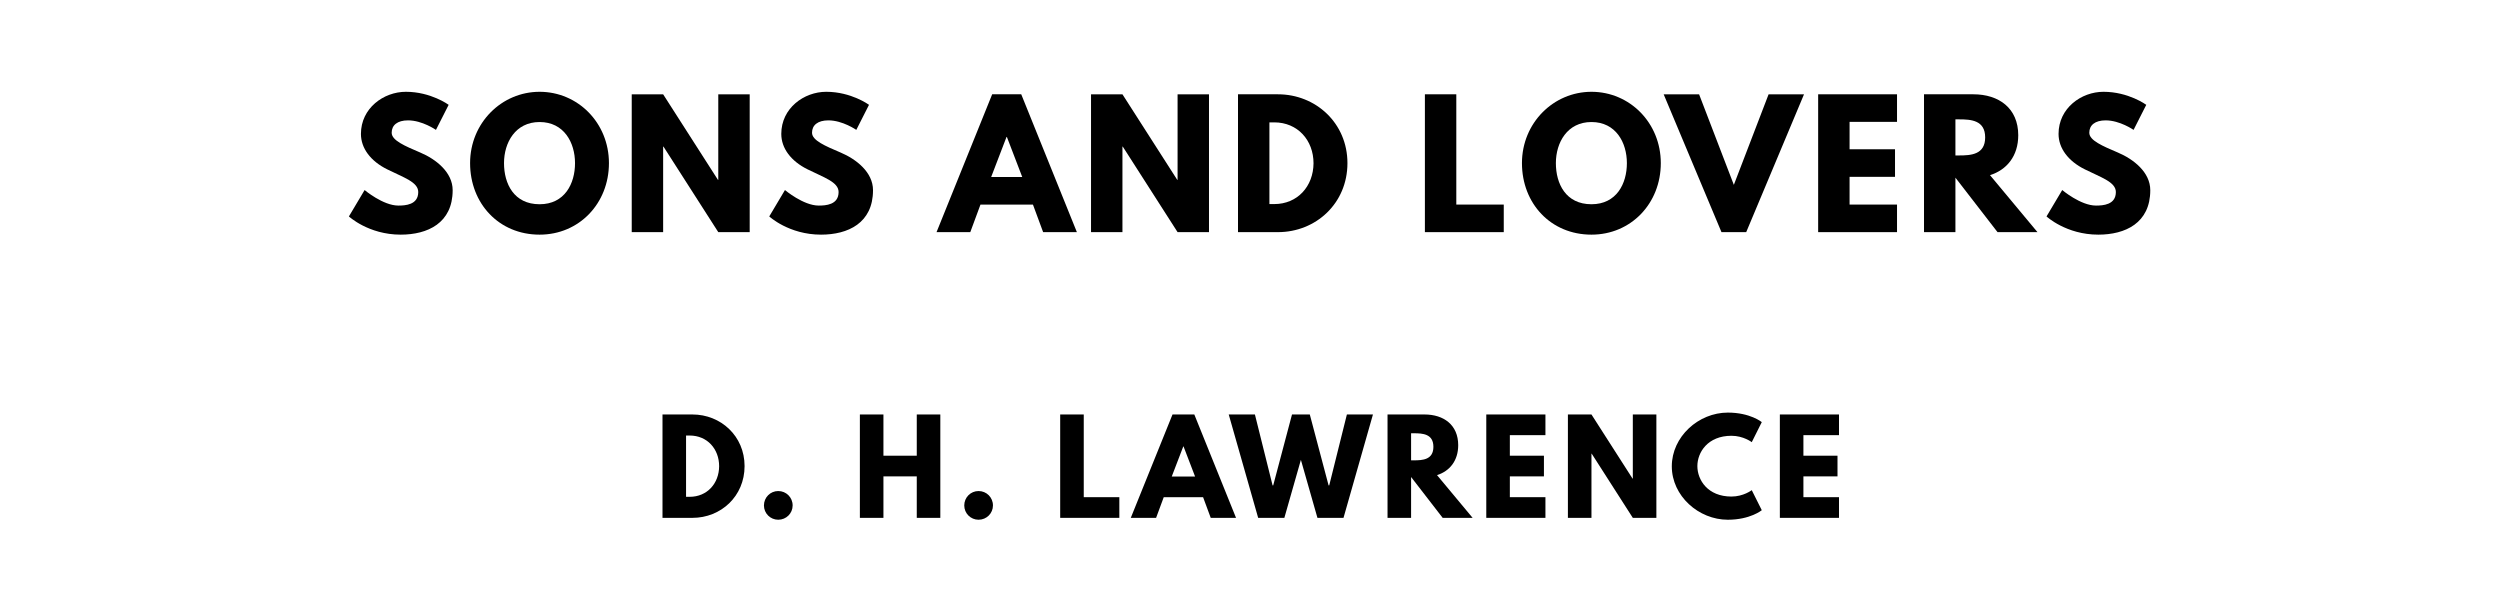 <?xml version="1.0" encoding="UTF-8"?>
<svg xmlns="http://www.w3.org/2000/svg" xmlns:cc="http://creativecommons.org/ns#" xmlns:dc="http://purl.org/dc/elements/1.1/" xmlns:rdf="http://www.w3.org/1999/02/22-rdf-syntax-ns#" xmlns:se="https://standardebooks.org/vocab/1.0" xmlns:svg="http://www.w3.org/2000/svg" id="svg2" version="1.1" viewBox="0 0 1400 340" se:generated-from="8c9e5fe8b1a1452a760808719ec3d9d41906c7cc">
	<defs id="defs12"/>
	<title id="title4">The titlepage for the Standard Ebooks edition of Sons and Lovers, by D. H. Lawrence</title>
	<g id="text6" style="font-size:93.567px;font-family:'League Spartan';letter-spacing:5px;text-anchor:middle;fill:#000000">
		<path d="m 227.293,51.404 c -12.444,0 -25.17,9.17 -25.17,23.579 0,8.047 5.427,15.251 14.69,19.836 9.17,4.585 17.404,7.111 17.404,12.725 0,7.205 -7.298,7.579 -11.135,7.579 -8.608,0 -18.901,-8.702 -18.901,-8.702 l -8.795,14.784 c 0,0 10.947,10.199 29.006,10.199 15.064,0 29.099,-6.456 29.099,-24.889 0,-10.105 -9.45,-17.404 -18.058,-21.053 -8.795,-3.743 -16.094,-6.83 -16.094,-11.135 0,-4.211 3.181,-6.924 9.17,-6.924 7.953,0 15.626,5.333 15.626,5.333 l 7.111,-14.035 c 0,0 -9.918,-7.298 -23.953,-7.298 z" id="path17" style="font-size:93.567px;font-family:'League Spartan';letter-spacing:5px;text-anchor:middle;fill:#000000"/>
		<path d="m 263.252,91.357 c 0,22.55 16.094,40.047 38.924,40.047 22.175,0 38.83,-17.497 38.83,-40.047 0,-22.55 -17.404,-39.953 -38.83,-39.953 -21.24,0 -38.924,17.404 -38.924,39.953 z m 18.994,0 c 0,-11.509 6.363,-23.018 19.93,-23.018 13.661,0 19.836,11.509 19.836,23.018 0,11.509 -5.801,23.018 -19.836,23.018 -14.409,0 -19.93,-11.509 -19.93,-23.018 z" id="path19" style="font-size:93.567px;font-family:'League Spartan';letter-spacing:5px;text-anchor:middle;fill:#000000"/>
		<path d="m 371.359,82.094 0.187,0 L 402.236,130 l 17.591,0 0,-77.193 -17.591,0 0,47.906 -0.187,0 -30.69,-47.906 -17.591,0 0,77.193 17.591,0 0,-47.906 z" id="path21" style="font-size:93.567px;font-family:'League Spartan';letter-spacing:5px;text-anchor:middle;fill:#000000"/>
		<path d="m 462.688,51.404 c -12.444,0 -25.17,9.17 -25.17,23.579 0,8.047 5.427,15.251 14.69,19.836 9.17,4.585 17.404,7.111 17.404,12.725 0,7.205 -7.298,7.579 -11.134,7.579 -8.608,0 -18.901,-8.702 -18.901,-8.702 l -8.795,14.784 c 0,0 10.947,10.199 29.006,10.199 15.064,0 29.099,-6.456 29.099,-24.889 0,-10.105 -9.45,-17.404 -18.058,-21.053 -8.795,-3.743 -16.094,-6.83 -16.094,-11.135 0,-4.211 3.181,-6.924 9.17,-6.924 7.953,0 15.626,5.333 15.626,5.333 l 7.111,-14.035 c 0,0 -9.918,-7.298 -23.953,-7.298 z" id="path23" style="font-size:93.567px;font-family:'League Spartan';letter-spacing:5px;text-anchor:middle;fill:#000000"/>
		<path d="m 571.898,52.807 -16.281,0 L 524.46,130 l 18.901,0 5.708,-15.439 29.38,0 5.708,15.439 18.901,0 -31.158,-77.193 z m 0.561,46.316 -17.404,0 8.608,-22.456 0.187,0 8.608,22.456 z" id="path25" style="font-size:93.567px;font-family:'League Spartan';letter-spacing:5px;text-anchor:middle;fill:#000000"/>
		<path d="m 628.567,82.094 0.187,0 L 659.444,130 l 17.591,0 0,-77.193 -17.591,0 0,47.906 -0.187,0 -30.69,-47.906 -17.591,0 0,77.193 17.591,0 0,-47.906 z" id="path27" style="font-size:93.567px;font-family:'League Spartan';letter-spacing:5px;text-anchor:middle;fill:#000000"/>
		<path d="m 693.279,52.807 0,77.193 22.363,0 c 21.24,0 38.924,-16.094 38.924,-38.643 0,-22.456 -17.778,-38.55 -38.924,-38.55 l -22.363,0 z m 17.591,61.474 0,-45.754 2.713,0 c 13.099,0 21.988,10.012 21.988,22.924 -0.094,12.912 -8.982,22.83 -21.988,22.83 l -2.713,0 z" id="path29" style="font-size:93.567px;font-family:'League Spartan';letter-spacing:5px;text-anchor:middle;fill:#000000"/>
		<path d="m 815.533,52.807 -17.591,0 0,77.193 44.164,0 0,-15.439 -26.573,0 0,-61.754 z" id="path31" style="font-size:93.567px;font-family:'League Spartan';letter-spacing:5px;text-anchor:middle;fill:#000000"/>
		<path d="m 852.295,91.357 c 0,22.55 16.094,40.047 38.924,40.047 22.175,0 38.83,-17.497 38.83,-40.047 0,-22.55 -17.404,-39.953 -38.83,-39.953 -21.24,0 -38.924,17.404 -38.924,39.953 z m 18.994,0 c 0,-11.509 6.363,-23.018 19.93,-23.018 13.661,0 19.836,11.509 19.836,23.018 0,11.509 -5.801,23.018 -19.836,23.018 -14.409,0 -19.93,-11.509 -19.93,-23.018 z" id="path33" style="font-size:93.567px;font-family:'League Spartan';letter-spacing:5px;text-anchor:middle;fill:#000000"/>
		<path d="m 964.027,130 13.848,0 32.374,-77.193 -19.836,0 -19.462,50.713 -19.462,-50.713 -19.836,0 L 964.027,130 Z" id="path35" style="font-size:93.567px;font-family:'League Spartan';letter-spacing:5px;text-anchor:middle;fill:#000000"/>
		<path d="m 1062.333,52.807 -44.164,0 0,77.193 44.164,0 0,-15.439 -26.573,0 0,-15.532 25.45,0 0,-15.439 -25.45,0 0,-15.345 26.573,0 0,-15.439 z" id="path37" style="font-size:93.567px;font-family:'League Spartan';letter-spacing:5px;text-anchor:middle;fill:#000000"/>
		<path d="m 1077.445,52.807 0,77.193 17.591,0 0,-30.503 23.579,30.503 22.363,0 -26.573,-31.906 c 9.45,-2.994 15.813,-10.76 15.813,-22.363 0,-15.158 -10.854,-22.924 -25.17,-22.924 l -27.602,0 z m 17.591,34.246 0,-20.211 2.058,0 c 6.643,0 14.597,0.468 14.597,10.105 0,9.637 -7.953,10.105 -14.597,10.105 l -2.058,0 z" id="path39" style="font-size:93.567px;font-family:'League Spartan';letter-spacing:5px;text-anchor:middle;fill:#000000"/>
		<path d="m 1177.958,51.404 c -12.444,0 -25.169,9.17 -25.169,23.579 0,8.047 5.427,15.251 14.69,19.836 9.17,4.585 17.404,7.111 17.404,12.725 0,7.205 -7.298,7.579 -11.134,7.579 -8.608,0 -18.901,-8.702 -18.901,-8.702 l -8.795,14.784 c 0,0 10.947,10.199 29.006,10.199 15.064,0 29.099,-6.456 29.099,-24.889 0,-10.105 -9.45,-17.404 -18.058,-21.053 -8.795,-3.743 -16.094,-6.83 -16.094,-11.135 0,-4.211 3.181,-6.924 9.17,-6.924 7.953,0 15.626,5.333 15.626,5.333 l 7.111,-14.035 c 0,0 -9.918,-7.298 -23.953,-7.298 z" id="path41" style="font-size:93.567px;font-family:'League Spartan';letter-spacing:5px;text-anchor:middle;fill:#000000"/>
	</g>
	<g id="text8" style="font-size:70.175px;font-family:'League Spartan';letter-spacing:5px;text-anchor:middle;fill:#000000">
		<path d="m 370.998,232.105 0,57.895 16.772,0 c 15.93,0 29.193,-12.07 29.193,-28.982 0,-16.842 -13.333,-28.912 -29.193,-28.912 l -16.772,0 z m 13.193,46.105 0,-34.316 2.035,0 c 9.825,0 16.491,7.509 16.491,17.193 -0.07,9.684 -6.737,17.123 -16.491,17.123 l -2.035,0 z" id="path44" style="font-size:70.175px;font-family:'League Spartan';letter-spacing:5px;text-anchor:middle;fill:#000000"/>
		<path d="m 435.807,274.982 c -4.421,0 -8,3.579 -8,8.07 0,4.421 3.579,8 8,8 4.491,0 8.07,-3.579 8.07,-8 0,-4.491 -3.579,-8.07 -8.07,-8.07 z" id="path46" style="font-size:70.175px;font-family:'League Spartan';letter-spacing:5px;text-anchor:middle;fill:#000000"/>
		<path d="m 494.723,266.772 18.667,0 0,23.228 13.193,0 0,-57.895 -13.193,0 0,23.088 -18.667,0 0,-23.088 -13.193,0 0,57.895 13.193,0 0,-23.228 z" id="path48" style="font-size:70.175px;font-family:'League Spartan';letter-spacing:5px;text-anchor:middle;fill:#000000"/>
		<path d="m 547.984,274.982 c -4.421,0 -8,3.579 -8,8.07 0,4.421 3.579,8 8,8 4.491,0 8.07,-3.579 8.07,-8 0,-4.491 -3.579,-8.07 -8.07,-8.07 z" id="path50" style="font-size:70.175px;font-family:'League Spartan';letter-spacing:5px;text-anchor:middle;fill:#000000"/>
		<path d="m 606.899,232.105 -13.193,0 0,57.895 33.123,0 0,-11.579 -19.93,0 0,-46.316 z" id="path52" style="font-size:70.175px;font-family:'League Spartan';letter-spacing:5px;text-anchor:middle;fill:#000000"/>
		<path d="m 668.817,232.105 -12.211,0 L 633.238,290 l 14.175,0 4.281,-11.579 22.035,0 4.281,11.579 14.175,0 -23.368,-57.895 z m 0.421,34.737 -13.053,0 6.456,-16.842 0.14,0 6.456,16.842 z" id="path54" style="font-size:70.175px;font-family:'League Spartan';letter-spacing:5px;text-anchor:middle;fill:#000000"/>
		<path d="m 737.765,290 14.596,0 16.491,-57.895 -14.596,0 -9.895,39.719 -0.351,0 -10.526,-39.719 -9.965,0 -10.526,39.719 -0.351,0 -9.895,-39.719 -14.667,0 L 704.572,290 719.239,290 728.502,257.509 737.765,290 Z" id="path56" style="font-size:70.175px;font-family:'League Spartan';letter-spacing:5px;text-anchor:middle;fill:#000000"/>
		<path d="m 777.018,232.105 0,57.895 13.193,0 0,-22.877 17.684,22.877 16.772,0 -19.93,-23.93 c 7.088,-2.246 11.86,-8.07 11.86,-16.772 0,-11.368 -8.14,-17.193 -18.877,-17.193 l -20.702,0 z m 13.193,25.684 0,-15.158 1.544,0 c 4.982,0 10.947,0.351 10.947,7.579 0,7.228 -5.965,7.579 -10.947,7.579 l -1.544,0 z" id="path58" style="font-size:70.175px;font-family:'League Spartan';letter-spacing:5px;text-anchor:middle;fill:#000000"/>
		<path d="m 865.442,232.105 -33.123,0 0,57.895 33.123,0 0,-11.579 -19.93,0 0,-11.649 19.088,0 0,-11.579 -19.088,0 0,-11.509 19.93,0 0,-11.579 z" id="path60" style="font-size:70.175px;font-family:'League Spartan';letter-spacing:5px;text-anchor:middle;fill:#000000"/>
		<path d="m 891.219,254.07 0.14,0 23.018,35.93 13.193,0 0,-57.895 -13.193,0 0,35.93 -0.14,0 -23.018,-35.93 -13.193,0 0,57.895 13.193,0 0,-35.93 z" id="path62" style="font-size:70.175px;font-family:'League Spartan';letter-spacing:5px;text-anchor:middle;fill:#000000"/>
		<path d="m 969.617,278.07 c -13.263,0 -19.088,-9.263 -19.088,-17.053 0,-7.719 5.825,-16.982 19.088,-16.982 6.737,0 11.368,3.579 11.368,3.579 l 5.614,-11.228 c 0,0 -6.456,-5.333 -19.018,-5.333 -16.421,0 -31.368,13.474 -31.368,30.105 0,16.561 15.018,29.895 31.368,29.895 12.561,0 19.018,-5.333 19.018,-5.333 l -5.614,-11.228 c 0,0 -4.632,3.579 -11.368,3.579 z" id="path64" style="font-size:70.175px;font-family:'League Spartan';letter-spacing:5px;text-anchor:middle;fill:#000000"/>
		<path d="m 1029.839,232.105 -33.123,0 0,57.895 33.123,0 0,-11.579 -19.93,0 0,-11.649 19.088,0 0,-11.579 -19.088,0 0,-11.509 19.93,0 0,-11.579 z" id="path66" style="font-size:70.175px;font-family:'League Spartan';letter-spacing:5px;text-anchor:middle;fill:#000000"/>
	</g>
</svg>
